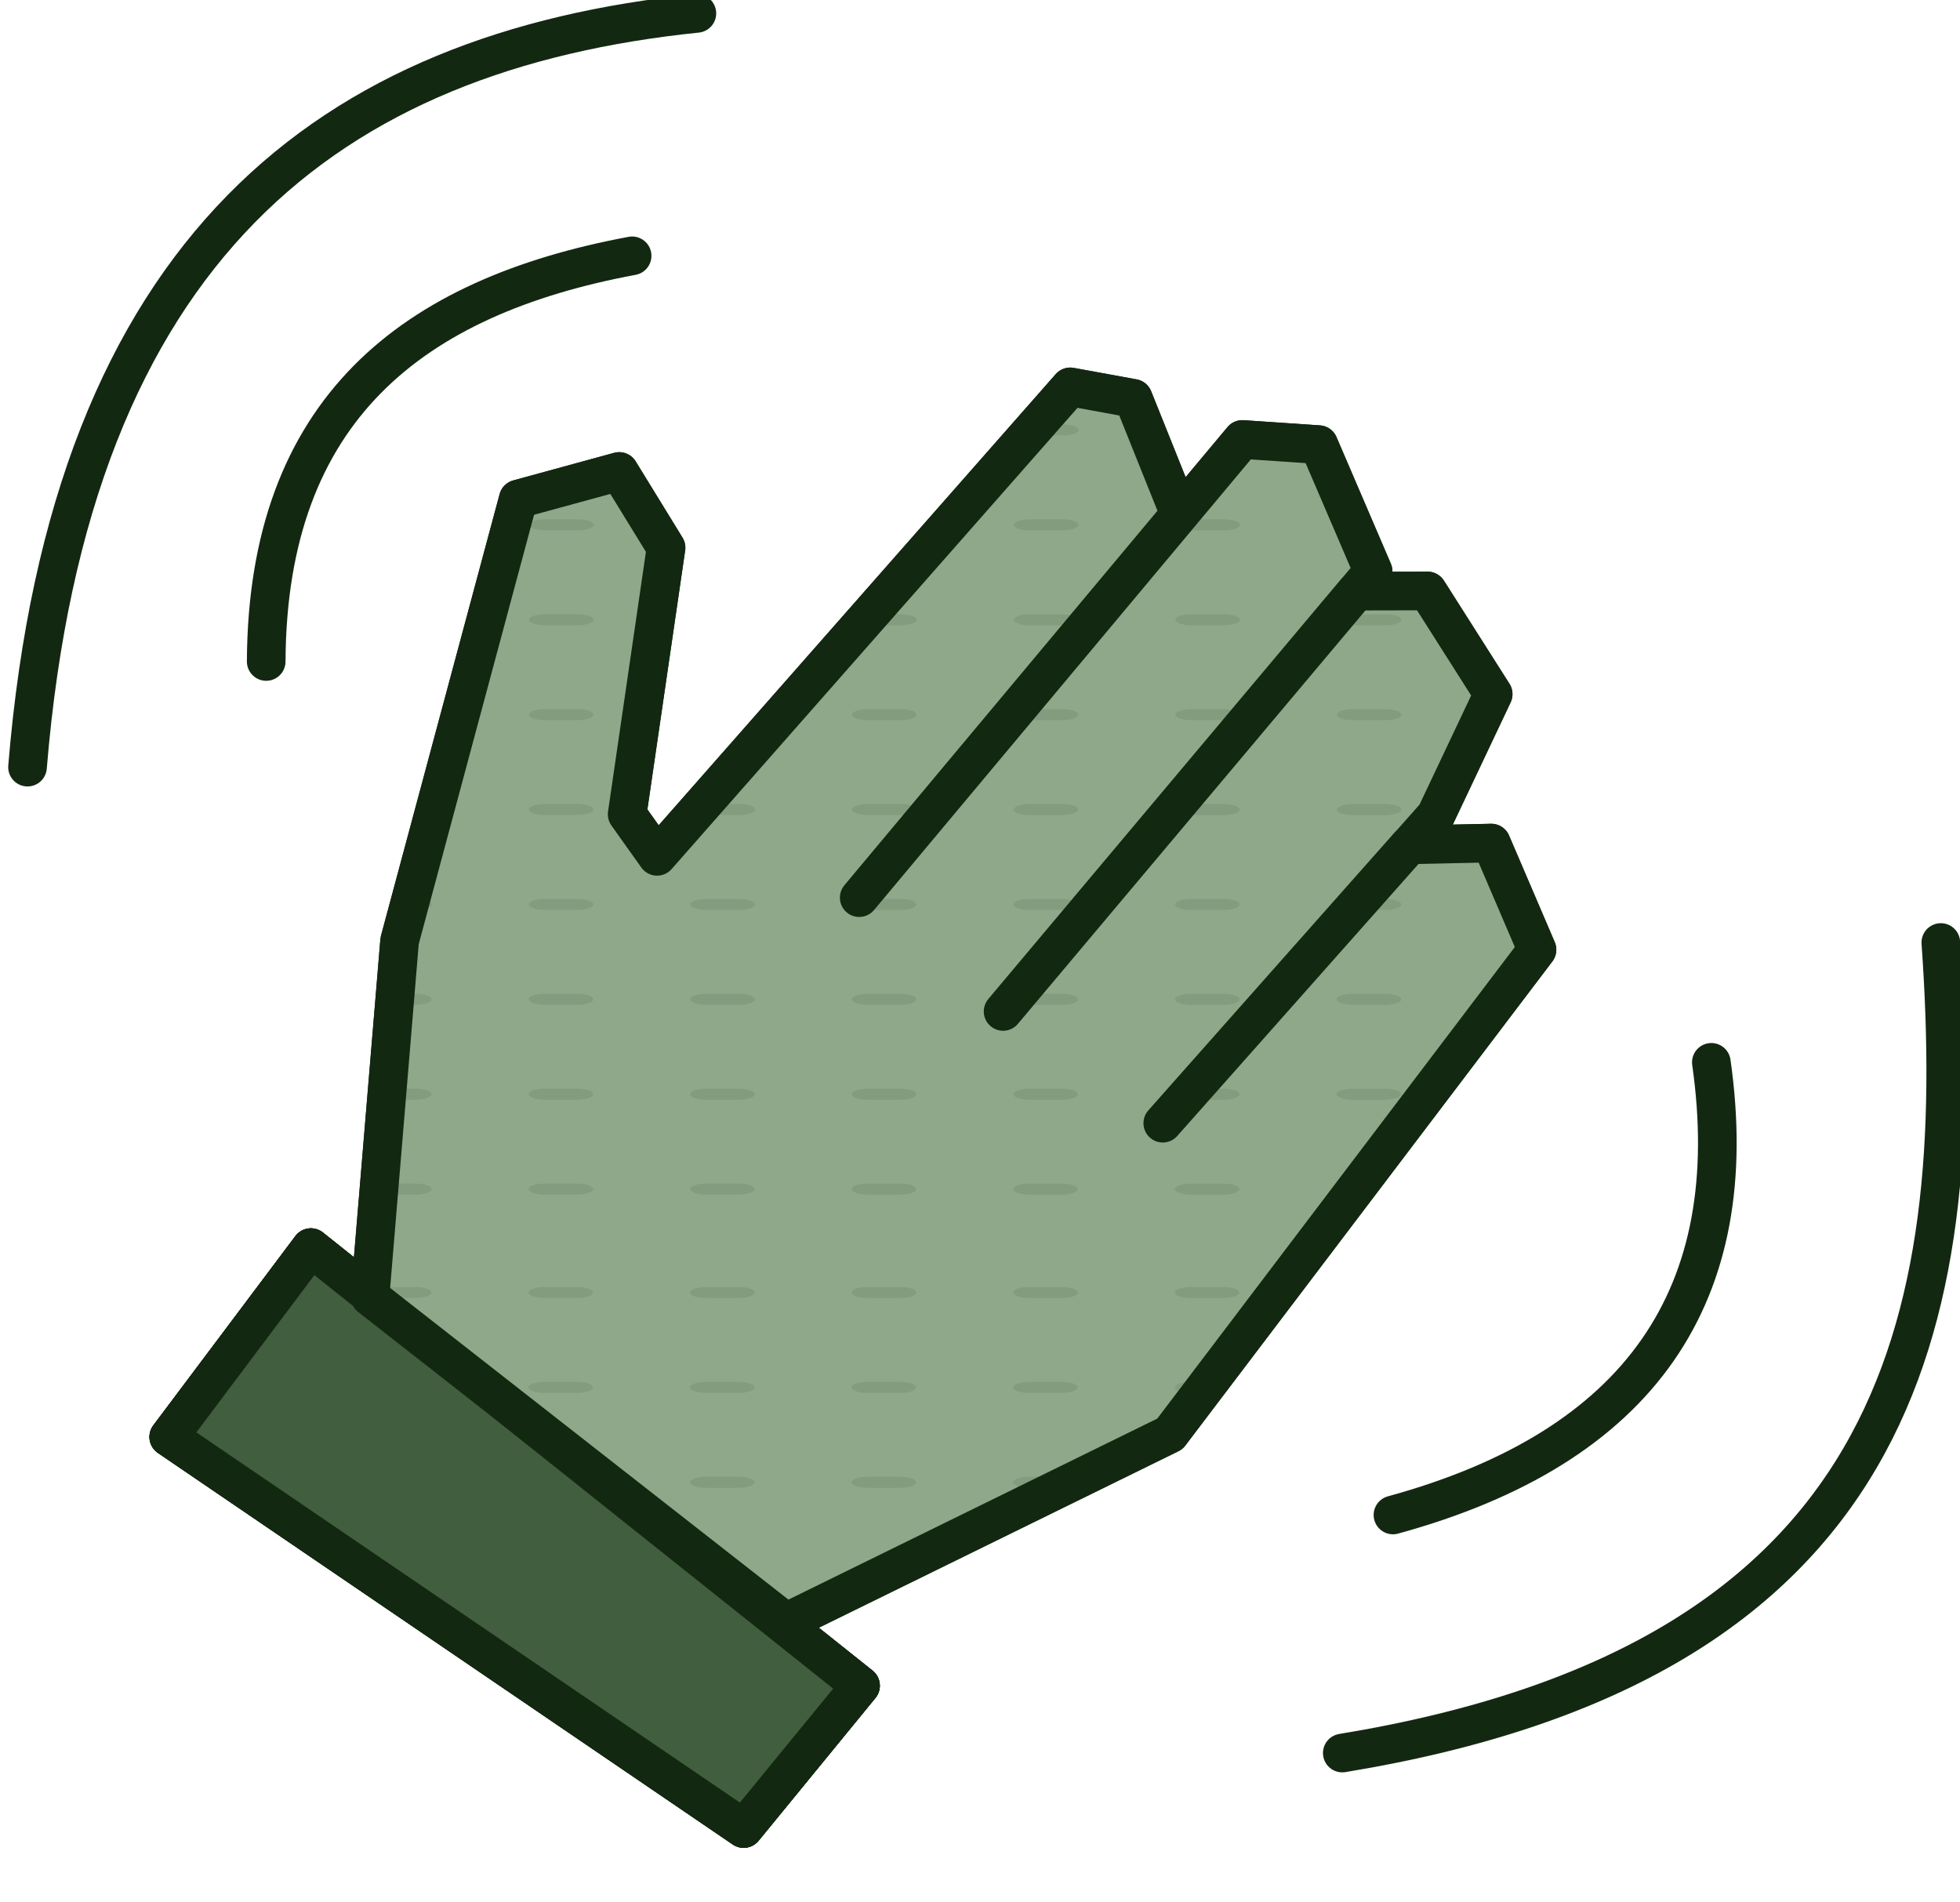 <?xml version="1.0" encoding="UTF-8" standalone="no"?>
<!DOCTYPE svg PUBLIC "-//W3C//DTD SVG 1.1//EN" "http://www.w3.org/Graphics/SVG/1.1/DTD/svg11.dtd">
<svg width="100%" height="100%" viewBox="0 0 203 197" version="1.1" xmlns="http://www.w3.org/2000/svg" xmlns:xlink="http://www.w3.org/1999/xlink" xml:space="preserve" xmlns:serif="http://www.serif.com/" style="fill-rule:evenodd;clip-rule:evenodd;stroke-linecap:round;stroke-linejoin:round;stroke-miterlimit:1.5;">
    <g transform="matrix(2.128,0.801,-0.801,2.128,-3292.98,-2378.03)">
        <g>
            <g>
                <path d="M1787.58,526.676L1784.89,534.639L1754.1,527.172L1757.12,516.821L1787.58,526.676Z" style="fill:rgb(91,120,89);stroke:rgb(19,40,17);stroke-width:1.76px;"/>
                <g>
                    <path d="M1787.58,526.676L1784.89,534.639L1754.1,527.172L1757.12,516.821L1787.58,526.676Z" style="fill:rgb(65,94,63);stroke:rgb(19,40,17);stroke-width:1.76px;"/>
                    <g>
                        <g transform="matrix(1.886,-0.71,0.502,1.332,1700.82,492.213)">
                            <rect x="0" y="0.822" width="54.674" height="79.885" style="fill:rgb(128,128,128);fill-opacity:0;fill-rule:nonzero;"/>
                        </g>
                    </g>
                </g>
                <path d="M1783.39,525.167L1796.73,510.977L1804.61,484.446L1800.95,480.633L1797.49,482.022L1791.44,497.846L1798.14,480.342L1798.64,474.253L1794.19,470.907L1791.15,472.059L1782.84,495.644L1791.55,470.943L1787.2,466.417L1783.86,467.422L1774.88,493.102L1782.39,471.616L1778.55,467.422L1775.68,467.942L1765.6,494.585L1763.65,493.272L1761.03,481.284L1757.81,478.785L1753.95,481.581L1755.98,502.318L1760.43,517.966L1783.39,525.167Z" style="fill:rgb(144,168,138);"/>
                <clipPath id="_clip1">
                    <path d="M1783.39,525.167L1796.73,510.977L1804.61,484.446L1800.95,480.633L1797.49,482.022L1791.44,497.846L1798.14,480.342L1798.64,474.253L1794.19,470.907L1791.15,472.059L1782.84,495.644L1791.55,470.943L1787.2,466.417L1783.86,467.422L1774.88,493.102L1782.39,471.616L1778.55,467.422L1775.68,467.942L1765.6,494.585L1763.65,493.272L1761.03,481.284L1757.81,478.785L1753.95,481.581L1755.98,502.318L1760.43,517.966L1783.39,525.167Z"/>
                </clipPath>
                <g clip-path="url(#_clip1)">
                    <g transform="matrix(0.279,-0.105,0.113,0.301,1597.17,330.553)">
                        <g opacity="0.25">
                            <g transform="matrix(2.303,0,7.481e-16,1,-723.229,-4.269)">
                                <g transform="matrix(1.364,0,0,1,-1080.12,-14.948)">
                                    <path d="M1099.9,607.377L1199.9,607.377" style="fill:none;stroke:rgb(92,119,90);stroke-width:1.57px;stroke-dasharray:1.57,6.29,0,0,0,0;"/>
                                </g>
                                <g transform="matrix(1.364,0,0,1,-1080.12,-1.504)">
                                    <path d="M1099.9,607.377L1199.9,607.377" style="fill:none;stroke:rgb(92,119,90);stroke-width:1.57px;stroke-dasharray:1.57,6.29,0,0,0,0;"/>
                                </g>
                                <g transform="matrix(1.364,0,0,1,-1080.12,11.94)">
                                    <path d="M1099.9,607.377L1199.9,607.377" style="fill:none;stroke:rgb(92,119,90);stroke-width:1.57px;stroke-dasharray:1.57,6.29,0,0,0,0;"/>
                                </g>
                                <g transform="matrix(1.364,0,0,1,-1080.12,25.384)">
                                    <path d="M1099.9,607.377L1199.9,607.377" style="fill:none;stroke:rgb(92,119,90);stroke-width:1.57px;stroke-dasharray:1.57,6.29,0,0,0,0;"/>
                                </g>
                                <g transform="matrix(1.364,0,0,1,-1080.12,38.828)">
                                    <path d="M1099.9,607.377L1199.9,607.377" style="fill:none;stroke:rgb(92,119,90);stroke-width:1.57px;stroke-dasharray:1.57,6.29,0,0,0,0;"/>
                                </g>
                                <g transform="matrix(1.364,0,0,1,-1080.12,52.272)">
                                    <path d="M1099.9,607.377L1199.9,607.377" style="fill:none;stroke:rgb(92,119,90);stroke-width:1.57px;stroke-dasharray:1.57,6.29,0,0,0,0;"/>
                                </g>
                                <g transform="matrix(1.364,0,0,1,-1080.12,120.696)">
                                    <path d="M1099.9,607.377L1199.9,607.377" style="fill:none;stroke:rgb(92,119,90);stroke-width:1.57px;stroke-dasharray:1.57,6.29,0,0,0,0;"/>
                                </g>
                                <g transform="matrix(1.364,0,0,1,-1080.12,65.716)">
                                    <path d="M1099.9,607.377L1199.9,607.377" style="fill:none;stroke:rgb(92,119,90);stroke-width:1.57px;stroke-dasharray:1.57,6.29,0,0,0,0;"/>
                                </g>
                                <g transform="matrix(1.364,0,0,1,-1080.12,134.14)">
                                    <path d="M1099.9,607.377L1199.9,607.377" style="fill:none;stroke:rgb(92,119,90);stroke-width:1.57px;stroke-dasharray:1.57,6.29,0,0,0,0;"/>
                                </g>
                                <g transform="matrix(1.364,0,0,1,-1080.12,79.16)">
                                    <path d="M1099.9,607.377L1199.9,607.377" style="fill:none;stroke:rgb(92,119,90);stroke-width:1.57px;stroke-dasharray:1.57,6.29,0,0,0,0;"/>
                                </g>
                                <g transform="matrix(1.364,0,0,1,-1080.12,147.584)">
                                    <path d="M1099.9,607.377L1199.9,607.377" style="fill:none;stroke:rgb(92,119,90);stroke-width:1.57px;stroke-dasharray:1.57,6.29,0,0,0,0;"/>
                                </g>
                                <g transform="matrix(1.364,0,0,1,-1080.12,92.604)">
                                    <path d="M1099.9,607.377L1199.9,607.377" style="fill:none;stroke:rgb(92,119,90);stroke-width:1.57px;stroke-dasharray:1.57,6.29,0,0,0,0;"/>
                                </g>
                                <g transform="matrix(1.364,0,0,1,-1080.12,161.028)">
                                    <path d="M1099.9,607.377L1199.9,607.377" style="fill:none;stroke:rgb(92,119,90);stroke-width:1.57px;stroke-dasharray:1.57,6.29,0,0,0,0;"/>
                                </g>
                                <g transform="matrix(1.364,0,0,1,-1080.12,106.048)">
                                    <path d="M1099.9,607.377L1199.9,607.377" style="fill:none;stroke:rgb(92,119,90);stroke-width:1.57px;stroke-dasharray:1.57,6.29,0,0,0,0;"/>
                                </g>
                                <g transform="matrix(1.364,0,0,1,-1080.12,174.472)">
                                    <path d="M1099.9,607.377L1199.9,607.377" style="fill:none;stroke:rgb(92,119,90);stroke-width:1.57px;stroke-dasharray:1.57,6.29,0,0,0,0;"/>
                                </g>
                            </g>
                        </g>
                    </g>
                </g>
                <path d="M1783.39,525.167L1796.73,510.977L1804.61,484.446L1800.95,480.633L1797.49,482.022L1791.44,497.846L1798.14,480.342L1798.64,474.253L1794.19,470.907L1791.15,472.059L1782.84,495.644L1791.55,470.943L1787.2,466.417L1783.86,467.422L1774.88,493.102L1782.39,471.616L1778.55,467.422L1775.68,467.942L1765.6,494.585L1763.65,493.272L1761.03,481.284L1757.81,478.785L1753.95,481.581L1755.98,502.318L1760.43,517.966L1783.39,525.167Z" style="fill:none;stroke:rgb(19,40,17);stroke-width:1.76px;"/>
            </g>
            <g>
                <path d="M1787.58,526.676L1784.89,534.639L1754.1,527.172L1757.12,516.821L1787.58,526.676Z" style="fill:rgb(91,120,89);stroke:rgb(19,40,17);stroke-width:1.76px;"/>
                <g>
                    <path d="M1787.58,526.676L1784.89,534.639L1754.1,527.172L1757.12,516.821L1787.58,526.676Z" style="fill:rgb(65,94,63);stroke:rgb(19,40,17);stroke-width:1.76px;"/>
                    <g>
                        <g transform="matrix(1.886,-0.71,0.502,1.332,1700.82,492.213)">
                            <rect x="0" y="0.822" width="54.674" height="79.885" style="fill:rgb(128,128,128);fill-opacity:0;fill-rule:nonzero;"/>
                        </g>
                    </g>
                </g>
                <path d="M1783.39,525.167L1796.73,510.977L1804.61,484.446L1800.95,480.633L1797.49,482.022L1791.44,497.846L1798.14,480.342L1798.64,474.253L1794.19,470.907L1791.15,472.059L1782.84,495.644L1791.55,470.943L1787.2,466.417L1783.86,467.422L1774.88,493.102L1782.39,471.616L1778.55,467.422L1775.68,467.942L1765.6,494.585L1763.65,493.272L1761.03,481.284L1757.81,478.785L1753.95,481.581L1755.98,502.318L1760.43,517.966L1783.39,525.167Z" style="fill:rgb(144,168,138);"/>
                <clipPath id="_clip2">
                    <path d="M1783.39,525.167L1796.73,510.977L1804.61,484.446L1800.95,480.633L1797.49,482.022L1791.44,497.846L1798.14,480.342L1798.64,474.253L1794.19,470.907L1791.15,472.059L1782.84,495.644L1791.55,470.943L1787.2,466.417L1783.86,467.422L1774.88,493.102L1782.39,471.616L1778.55,467.422L1775.68,467.942L1765.6,494.585L1763.65,493.272L1761.03,481.284L1757.81,478.785L1753.95,481.581L1755.98,502.318L1760.43,517.966L1783.39,525.167Z"/>
                </clipPath>
                <g clip-path="url(#_clip2)">
                    <g transform="matrix(0.279,-0.105,0.113,0.301,1597.17,330.553)">
                        <g opacity="0.25">
                            <g transform="matrix(2.303,0,7.481e-16,1,-723.229,-4.269)">
                                <g transform="matrix(1.364,0,0,1,-1080.12,-14.948)">
                                    <path d="M1099.9,607.377L1199.9,607.377" style="fill:none;stroke:rgb(92,119,90);stroke-width:1.57px;stroke-dasharray:1.57,6.29,0,0,0,0;"/>
                                </g>
                                <g transform="matrix(1.364,0,0,1,-1080.12,-1.504)">
                                    <path d="M1099.9,607.377L1199.9,607.377" style="fill:none;stroke:rgb(92,119,90);stroke-width:1.57px;stroke-dasharray:1.57,6.29,0,0,0,0;"/>
                                </g>
                                <g transform="matrix(1.364,0,0,1,-1080.12,11.94)">
                                    <path d="M1099.9,607.377L1199.9,607.377" style="fill:none;stroke:rgb(92,119,90);stroke-width:1.57px;stroke-dasharray:1.57,6.29,0,0,0,0;"/>
                                </g>
                                <g transform="matrix(1.364,0,0,1,-1080.12,25.384)">
                                    <path d="M1099.9,607.377L1199.9,607.377" style="fill:none;stroke:rgb(92,119,90);stroke-width:1.57px;stroke-dasharray:1.57,6.29,0,0,0,0;"/>
                                </g>
                                <g transform="matrix(1.364,0,0,1,-1080.12,38.828)">
                                    <path d="M1099.9,607.377L1199.9,607.377" style="fill:none;stroke:rgb(92,119,90);stroke-width:1.57px;stroke-dasharray:1.57,6.29,0,0,0,0;"/>
                                </g>
                                <g transform="matrix(1.364,0,0,1,-1080.12,52.272)">
                                    <path d="M1099.9,607.377L1199.9,607.377" style="fill:none;stroke:rgb(92,119,90);stroke-width:1.57px;stroke-dasharray:1.57,6.29,0,0,0,0;"/>
                                </g>
                                <g transform="matrix(1.364,0,0,1,-1080.12,120.696)">
                                    <path d="M1099.9,607.377L1199.9,607.377" style="fill:none;stroke:rgb(92,119,90);stroke-width:1.57px;stroke-dasharray:1.57,6.29,0,0,0,0;"/>
                                </g>
                                <g transform="matrix(1.364,0,0,1,-1080.12,65.716)">
                                    <path d="M1099.9,607.377L1199.9,607.377" style="fill:none;stroke:rgb(92,119,90);stroke-width:1.57px;stroke-dasharray:1.57,6.29,0,0,0,0;"/>
                                </g>
                                <g transform="matrix(1.364,0,0,1,-1080.12,134.14)">
                                    <path d="M1099.9,607.377L1199.9,607.377" style="fill:none;stroke:rgb(92,119,90);stroke-width:1.57px;stroke-dasharray:1.57,6.29,0,0,0,0;"/>
                                </g>
                                <g transform="matrix(1.364,0,0,1,-1080.12,79.16)">
                                    <path d="M1099.9,607.377L1199.9,607.377" style="fill:none;stroke:rgb(92,119,90);stroke-width:1.57px;stroke-dasharray:1.57,6.29,0,0,0,0;"/>
                                </g>
                                <g transform="matrix(1.364,0,0,1,-1080.12,147.584)">
                                    <path d="M1099.9,607.377L1199.9,607.377" style="fill:none;stroke:rgb(92,119,90);stroke-width:1.57px;stroke-dasharray:1.57,6.29,0,0,0,0;"/>
                                </g>
                                <g transform="matrix(1.364,0,0,1,-1080.12,92.604)">
                                    <path d="M1099.9,607.377L1199.9,607.377" style="fill:none;stroke:rgb(92,119,90);stroke-width:1.57px;stroke-dasharray:1.57,6.29,0,0,0,0;"/>
                                </g>
                                <g transform="matrix(1.364,0,0,1,-1080.12,161.028)">
                                    <path d="M1099.9,607.377L1199.9,607.377" style="fill:none;stroke:rgb(92,119,90);stroke-width:1.57px;stroke-dasharray:1.57,6.29,0,0,0,0;"/>
                                </g>
                                <g transform="matrix(1.364,0,0,1,-1080.12,106.048)">
                                    <path d="M1099.9,607.377L1199.9,607.377" style="fill:none;stroke:rgb(92,119,90);stroke-width:1.57px;stroke-dasharray:1.57,6.29,0,0,0,0;"/>
                                </g>
                                <g transform="matrix(1.364,0,0,1,-1080.12,174.472)">
                                    <path d="M1099.9,607.377L1199.9,607.377" style="fill:none;stroke:rgb(92,119,90);stroke-width:1.57px;stroke-dasharray:1.57,6.29,0,0,0,0;"/>
                                </g>
                            </g>
                        </g>
                    </g>
                </g>
                <path d="M1783.39,525.167L1796.73,510.977L1804.61,484.446L1800.95,480.633L1797.49,482.022L1791.44,497.846L1798.14,480.342L1798.64,474.253L1794.19,470.907L1791.15,472.059L1782.84,495.644L1791.55,470.943L1787.2,466.417L1783.86,467.422L1774.88,493.102L1782.39,471.616L1778.55,467.422L1775.68,467.942L1765.6,494.585L1763.65,493.272L1761.03,481.284L1757.81,478.785L1753.95,481.581L1755.98,502.318L1760.43,517.966L1783.39,525.167Z" style="fill:none;stroke:rgb(19,40,17);stroke-width:1.76px;"/>
            </g>
        </g>
        <path d="M1753.77,458.01C1738.79,465.481 1730.79,477.967 1737.33,500.884" style="fill:none;stroke:rgb(19,40,17);stroke-width:1.76px;"/>
        <path d="M1754.9,469.385C1746.21,474.645 1741.81,481.774 1745.81,492.55" style="fill:none;stroke:rgb(19,40,17);stroke-width:1.76px;"/>
        <path d="M1821.71,477.658C1829.05,493.648 1831.41,509.017 1809.2,521.816" style="fill:none;stroke:rgb(19,40,17);stroke-width:1.76px;"/>
        <path d="M1807.54,510.854C1817.03,503.972 1818.98,495.812 1813.85,486.449" style="fill:none;stroke:rgb(19,40,17);stroke-width:1.76px;"/>
    </g>
</svg>
